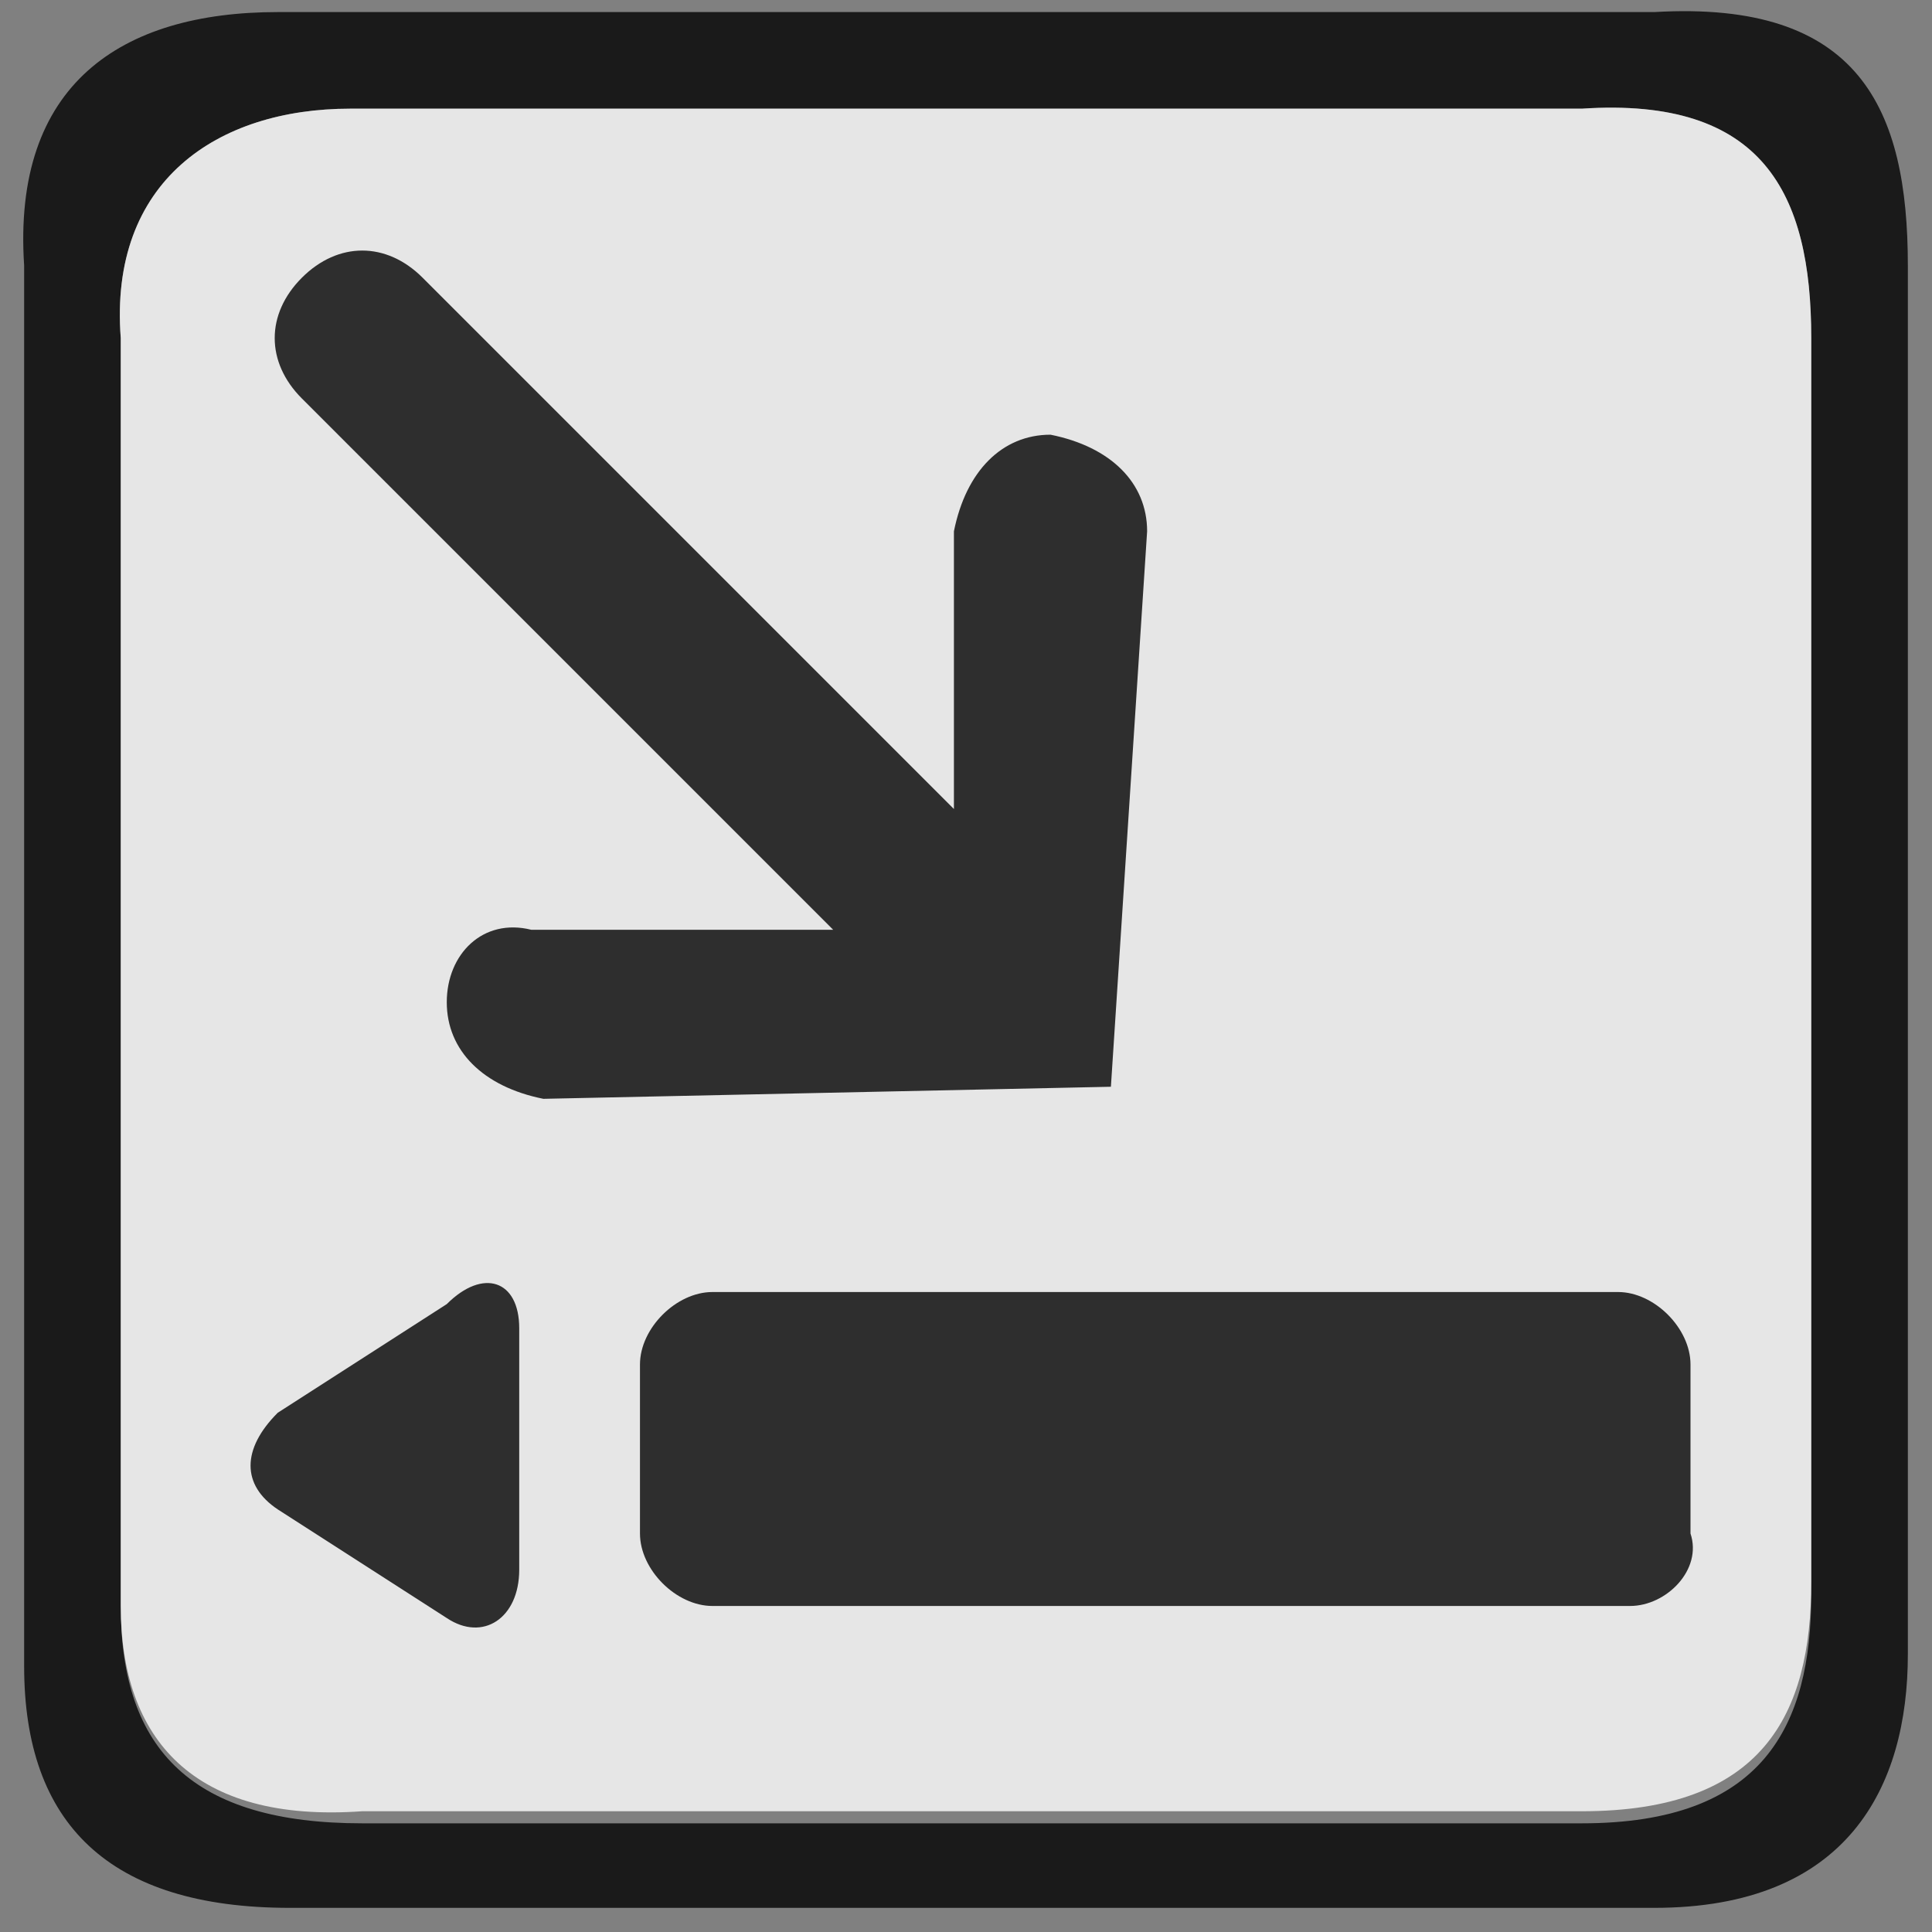 <?xml version="1.0" encoding="utf-8"?>
<!-- Generator: Adobe Illustrator 18.0.0, SVG Export Plug-In . SVG Version: 6.00 Build 0)  -->
<!DOCTYPE svg PUBLIC "-//W3C//DTD SVG 1.1//EN" "http://www.w3.org/Graphics/SVG/1.1/DTD/svg11.dtd">
<svg version="1.1" id="Layer_1" xmlns="http://www.w3.org/2000/svg" xmlns:xlink="http://www.w3.org/1999/xlink" x="0px" y="0px"
	 viewBox="0 0 16 16" enable-background="new 0 0 16 16" xml:space="preserve">
<rect x="0" y="0" width="16" height="16" fill="#808080" stroke="none"/>
<path opacity="0.8" enable-background="new    " d="M13.7,0.1H2.3C1,0.1,0.1,0.7,0.2,2.2v11.6c0,1.3,0.7,2,2.2,2h11.3
	c1.6,0,2.1-1,2.1-2.1V2.2C15.8,0.9,15.4,0,13.7,0.1z M15,13.2c0,1.1-0.4,1.9-1.9,1.9H3c-1.4,0-2-0.6-2-1.8V2.8
	C0.9,1.5,1.8,0.9,2.9,0.9h10.2C14.6,0.8,15,1.6,15,2.8V13.2z"/>
<path opacity="0.8" fill="#FFFFFF" enable-background="new    " d="M1,13.3V2.8C0.9,1.5,1.8,0.9,2.9,0.9h10.2
	C14.6,0.8,15,1.6,15,2.8v10.3c0,1.1-0.4,1.9-1.9,1.9H3C1.6,15.1,1,14.4,1,13.3z"/>
<g opacity="0.8">
	<path d="M4.3,13c0,0.4-0.3,0.6-0.6,0.4l-1.4-0.9c-0.3-0.2-0.3-0.5,0-0.8l1.4-0.9C4,10.5,4.3,10.6,4.3,11L4.3,13z"/>
</g>
<path opacity="0.8" enable-background="new    " d="M9.5,4.4c0-0.4-0.3-0.7-0.8-0.8C8.3,3.6,8,3.9,7.9,4.4v2.3L3.5,2.3
	C3.2,2,2.8,2,2.5,2.3s-0.3,0.7,0,1l4.4,4.4H4.4C4,7.6,3.7,7.9,3.7,8.3C3.7,8.7,4,9,4.5,9.1L9.2,9l0,0l0,0L9.5,4.4z"/>
<path opacity="0.8" d="M13.5,13.3H5.9c-0.3,0-0.6-0.3-0.6-0.6v-1.4c0-0.3,0.3-0.6,0.6-0.6h7.5c0.3,0,0.6,0.3,0.6,0.6v1.4
	C14.1,13,13.8,13.3,13.5,13.3z"/>
</svg>
